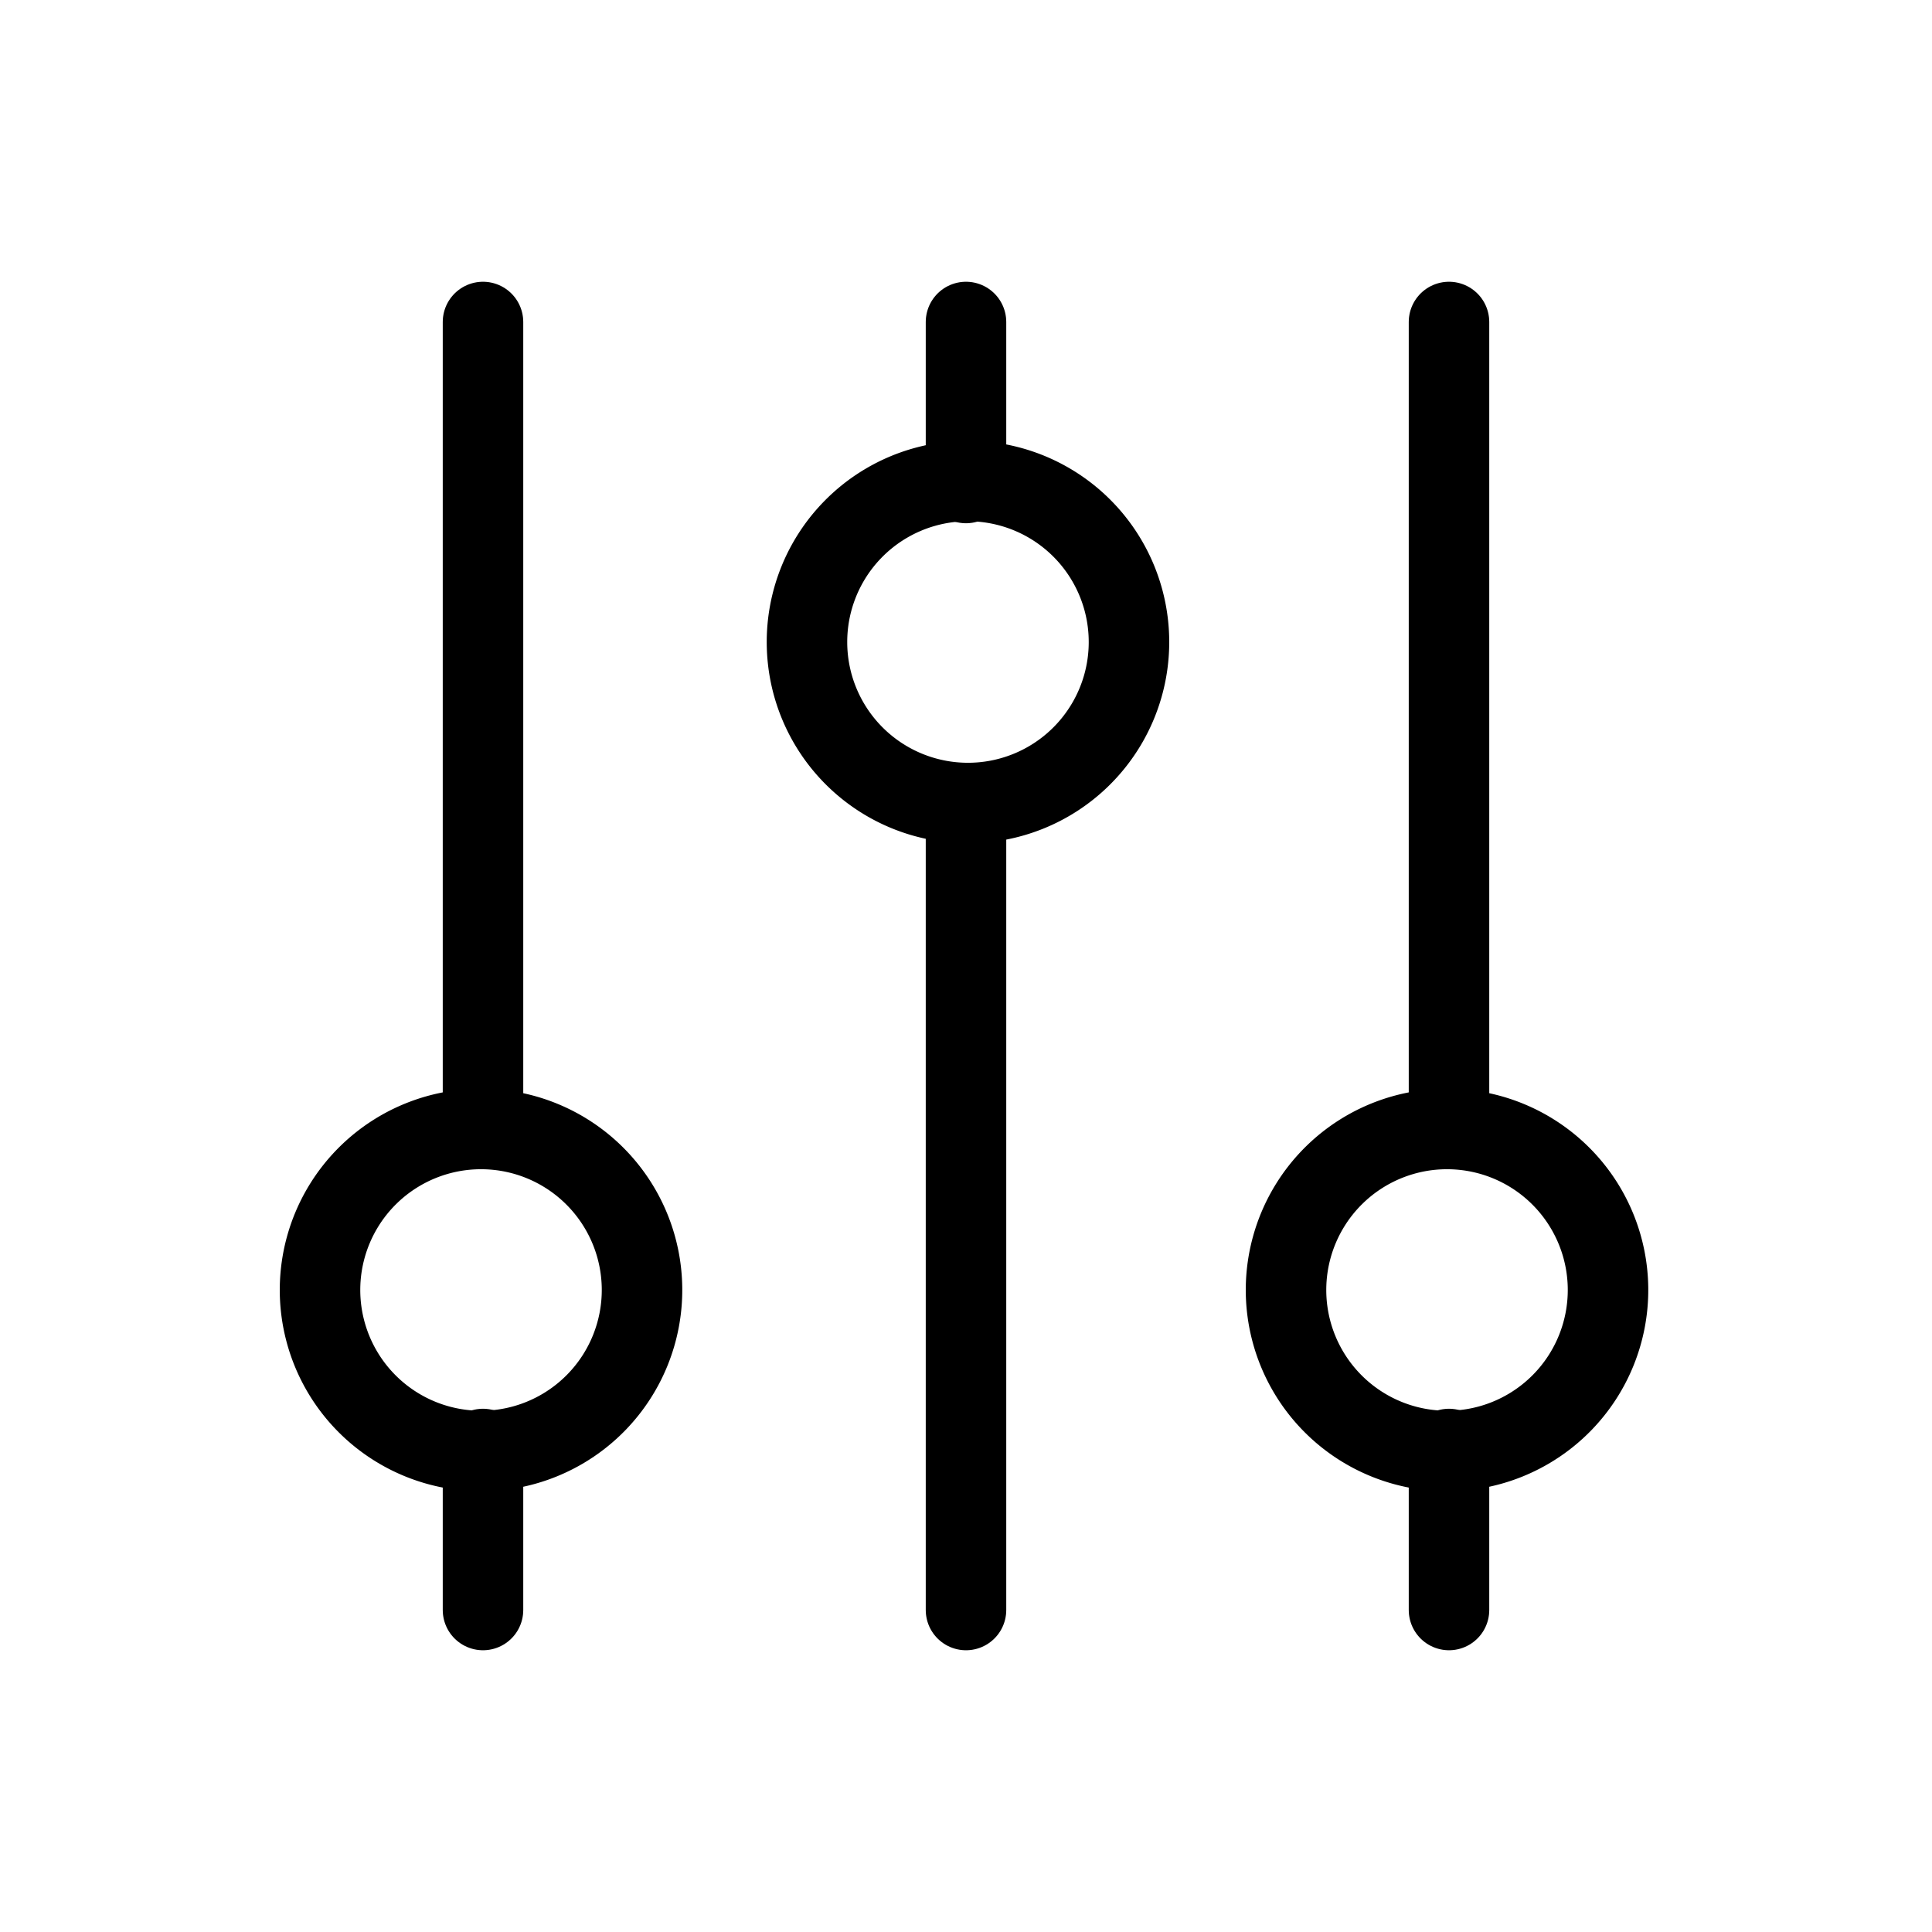 <svg width="20" height="20" fill="none" stroke="currentColor" stroke-linecap="round" stroke-linejoin="round" stroke-width="1" viewBox="0 0 24 24" xmlns="http://www.w3.org/2000/svg">
<path d="M18 18v2"></path>
<path d="M18 14V4"></path>
<path d="M19.414 17.414a2 2 0 1 1-2.828-2.828 2 2 0 0 1 2.828 2.828Z"></path>
<path d="M12 10v10"></path>
<path d="M12 6V4"></path>
<path d="M10.586 6.586a2 2 0 1 1 2.828 2.828 2 2 0 0 1-2.828-2.828Z"></path>
<path d="M6 18v2"></path>
<path d="M6 14V4"></path>
<path d="M7.414 17.414a2 2 0 1 1-2.828-2.828 2 2 0 0 1 2.828 2.828Z"></path>
</svg>